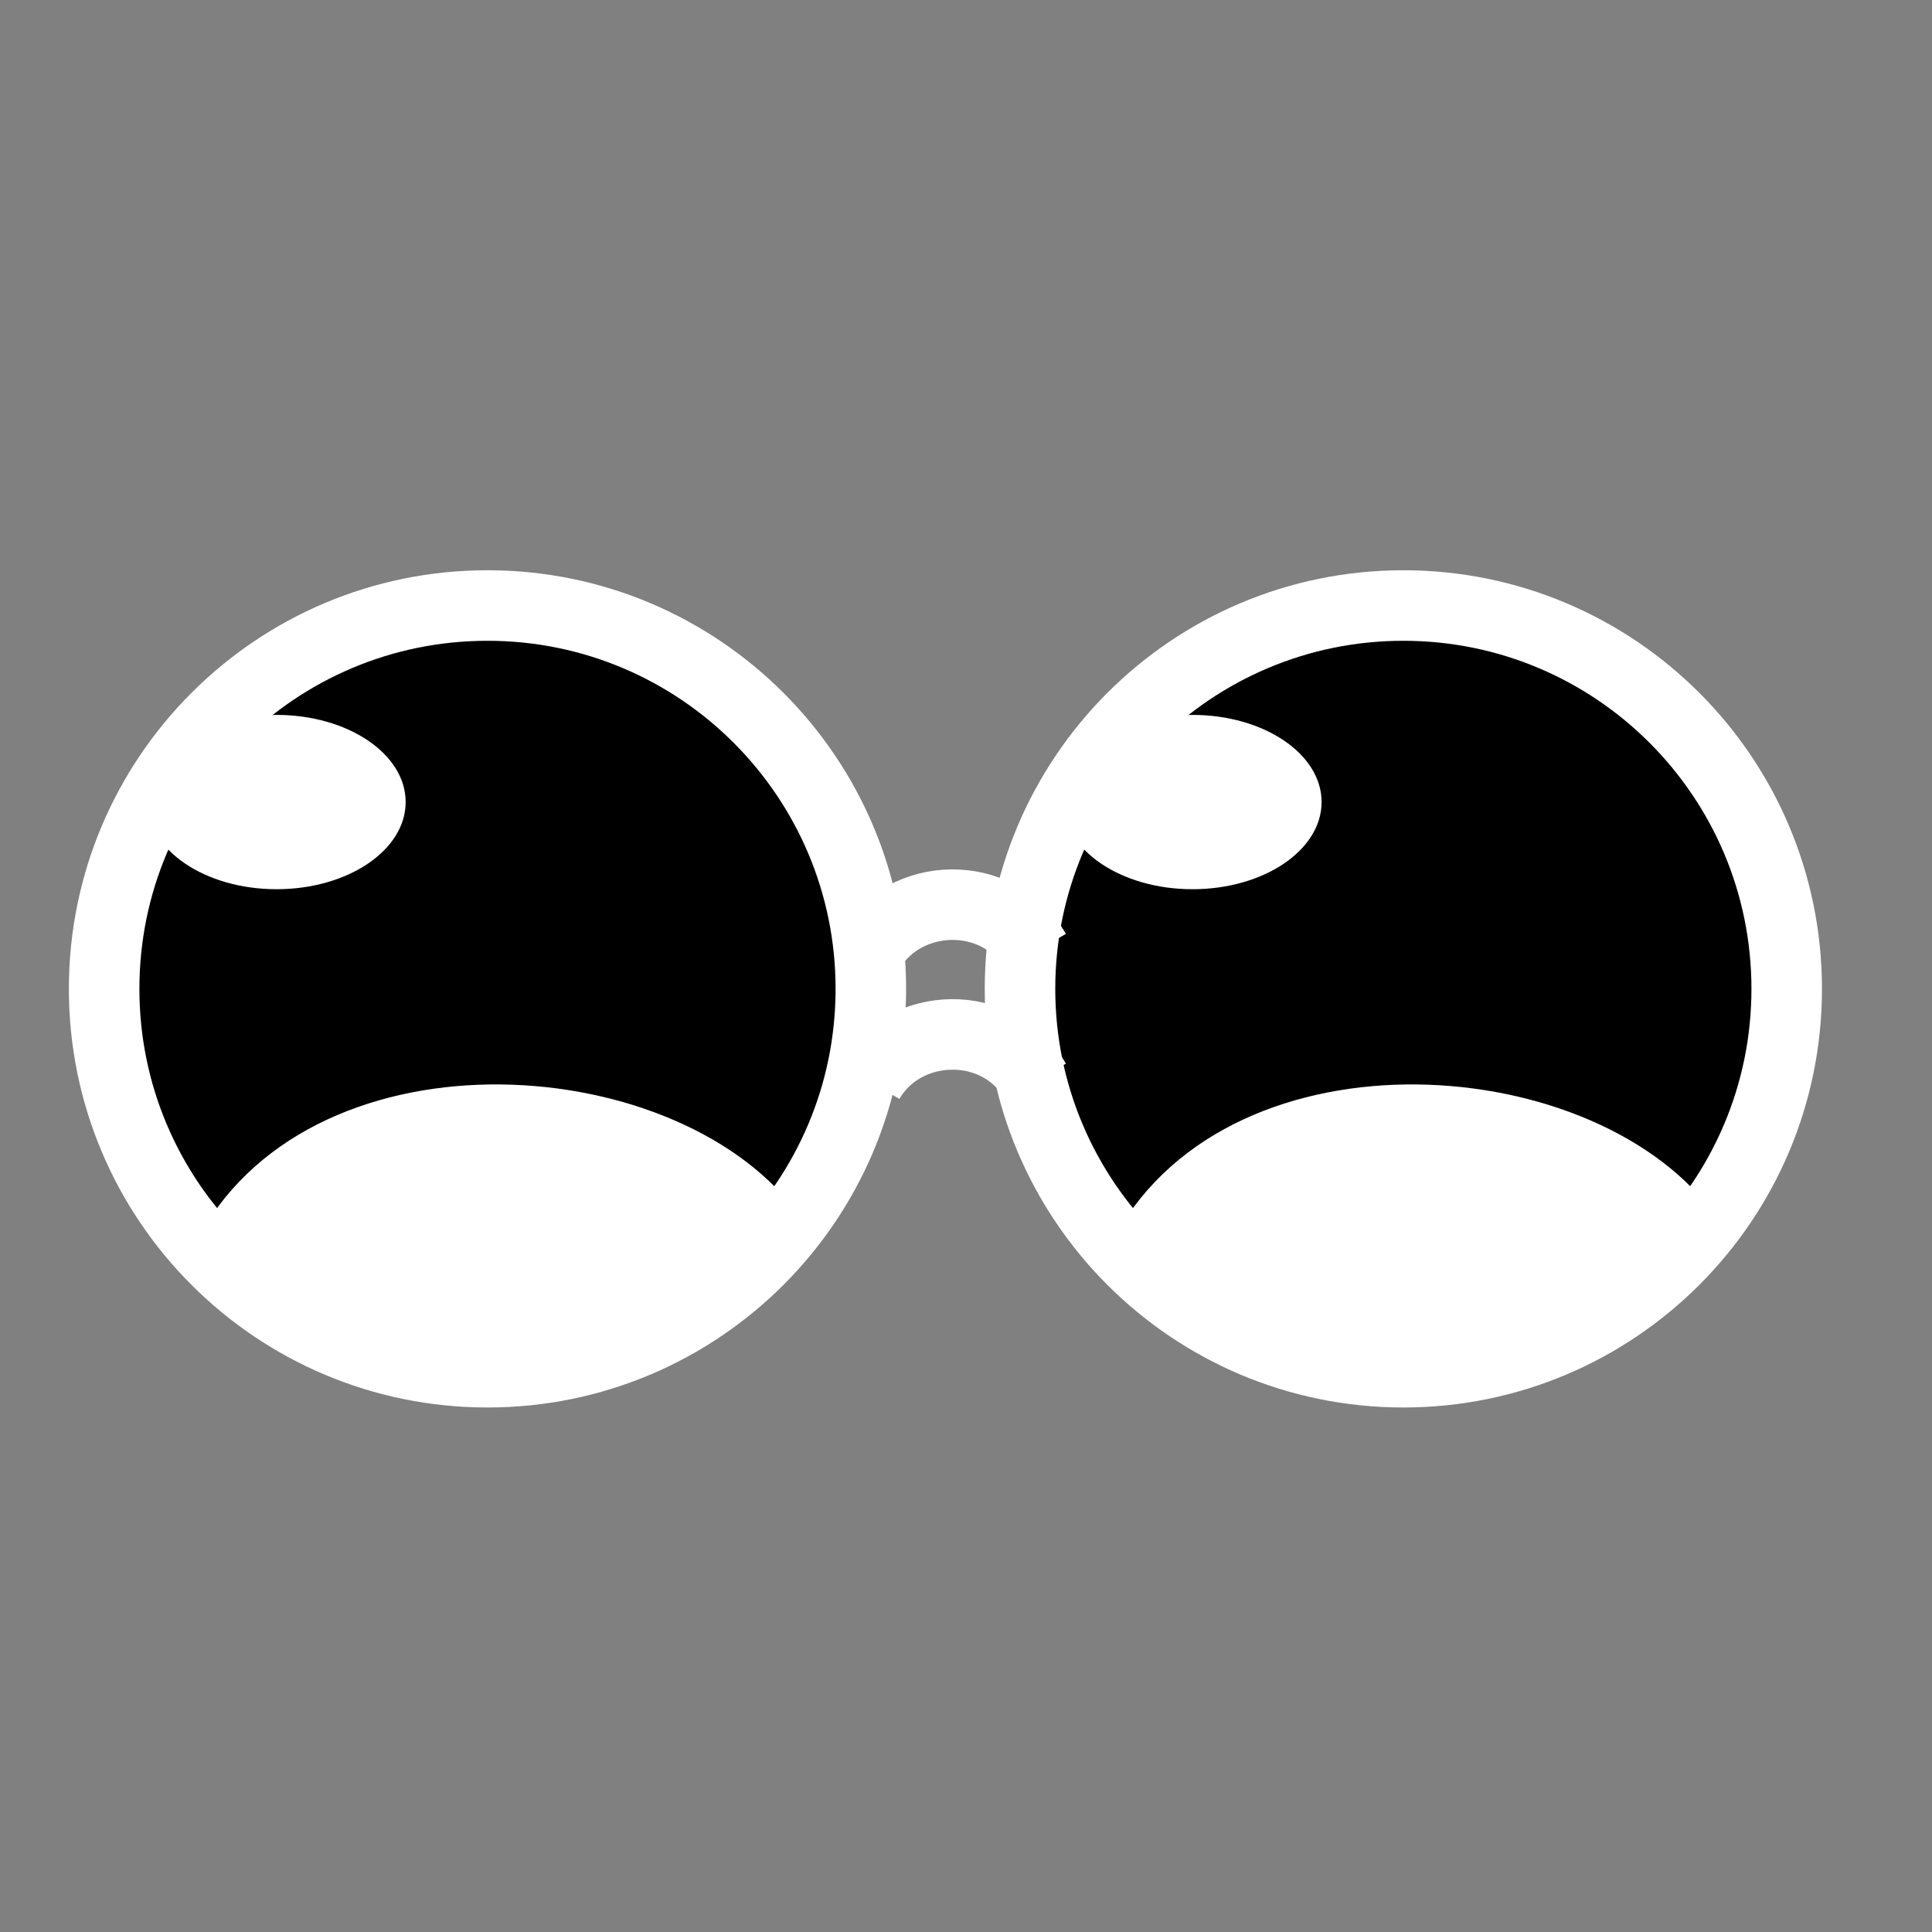 <svg viewBox="0 0 512 512" xmlns="http://www.w3.org/2000/svg">

<rect x="0" y="0" width="512" height="512" fill="#808080" stroke="none"/>

<g transform="matrix(18.689,0,0,18.689,-12485.099,-30618.888)">
<path d="m 652.938 1652.52 c 0 3.503 -2.84 6.343 -6.343 6.343 s -6.343 -2.84 -6.343 -6.343 2.84 -6.343 6.343 -6.343 6.343 2.84 6.343 6.343 z" stroke="#fff" stroke-width="1.167" transform="matrix(.857,0,0,.857,120.826,236.15)"/>
<path d="m 670.96 1655.71 c 1.789 -2.895 6.969 -2.415 8.512 0 -2.837 3.289 -6.27 3.055 -8.512 0 z" fill="#fff"/>
<path d="m 641.688 1650.59 c 0 0.796 -0.956 1.442 -2.136 1.442 s -2.136 -0.645 -2.136 -1.442 0.956 -1.442 2.136 -1.442 2.136 0.645 2.136 1.442 z" fill="#fff" transform="matrix(.857,0,0,.857,123.871,235.155)"/>
<path d="m 652.938 1652.52 c 0 3.503 -2.84 6.343 -6.343 6.343 s -6.343 -2.84 -6.343 -6.343 2.84 -6.343 6.343 -6.343 6.343 2.84 6.343 6.343 z" stroke="#fff" stroke-width="1.167" transform="matrix(.857,0,0,.857,133.813,236.15)"/>
<path d="m 683.948 1655.71 c 1.789 -2.895 6.969 -2.415 8.512 0 -2.837 3.289 -6.27 3.055 -8.512 0 z" fill="#fff"/>
<path d="m 641.688 1650.59 c 0 0.796 -0.956 1.442 -2.136 1.442 s -2.136 -0.645 -2.136 -1.442 0.956 -1.442 2.136 -1.442 2.136 0.645 2.136 1.442 z" fill="#fff" transform="matrix(.857,0,0,.857,136.859,235.155)"/>
<path d="m 680.366 1653.67 c 0.499 -0.865 1.837 -0.907 2.361 0" fill="none" stroke="#fff"/>
<path d="m 680.366 1651.83 c 0.499 -0.865 1.837 -0.907 2.361 0" fill="none" stroke="#fff"/>
</g>
</svg>
